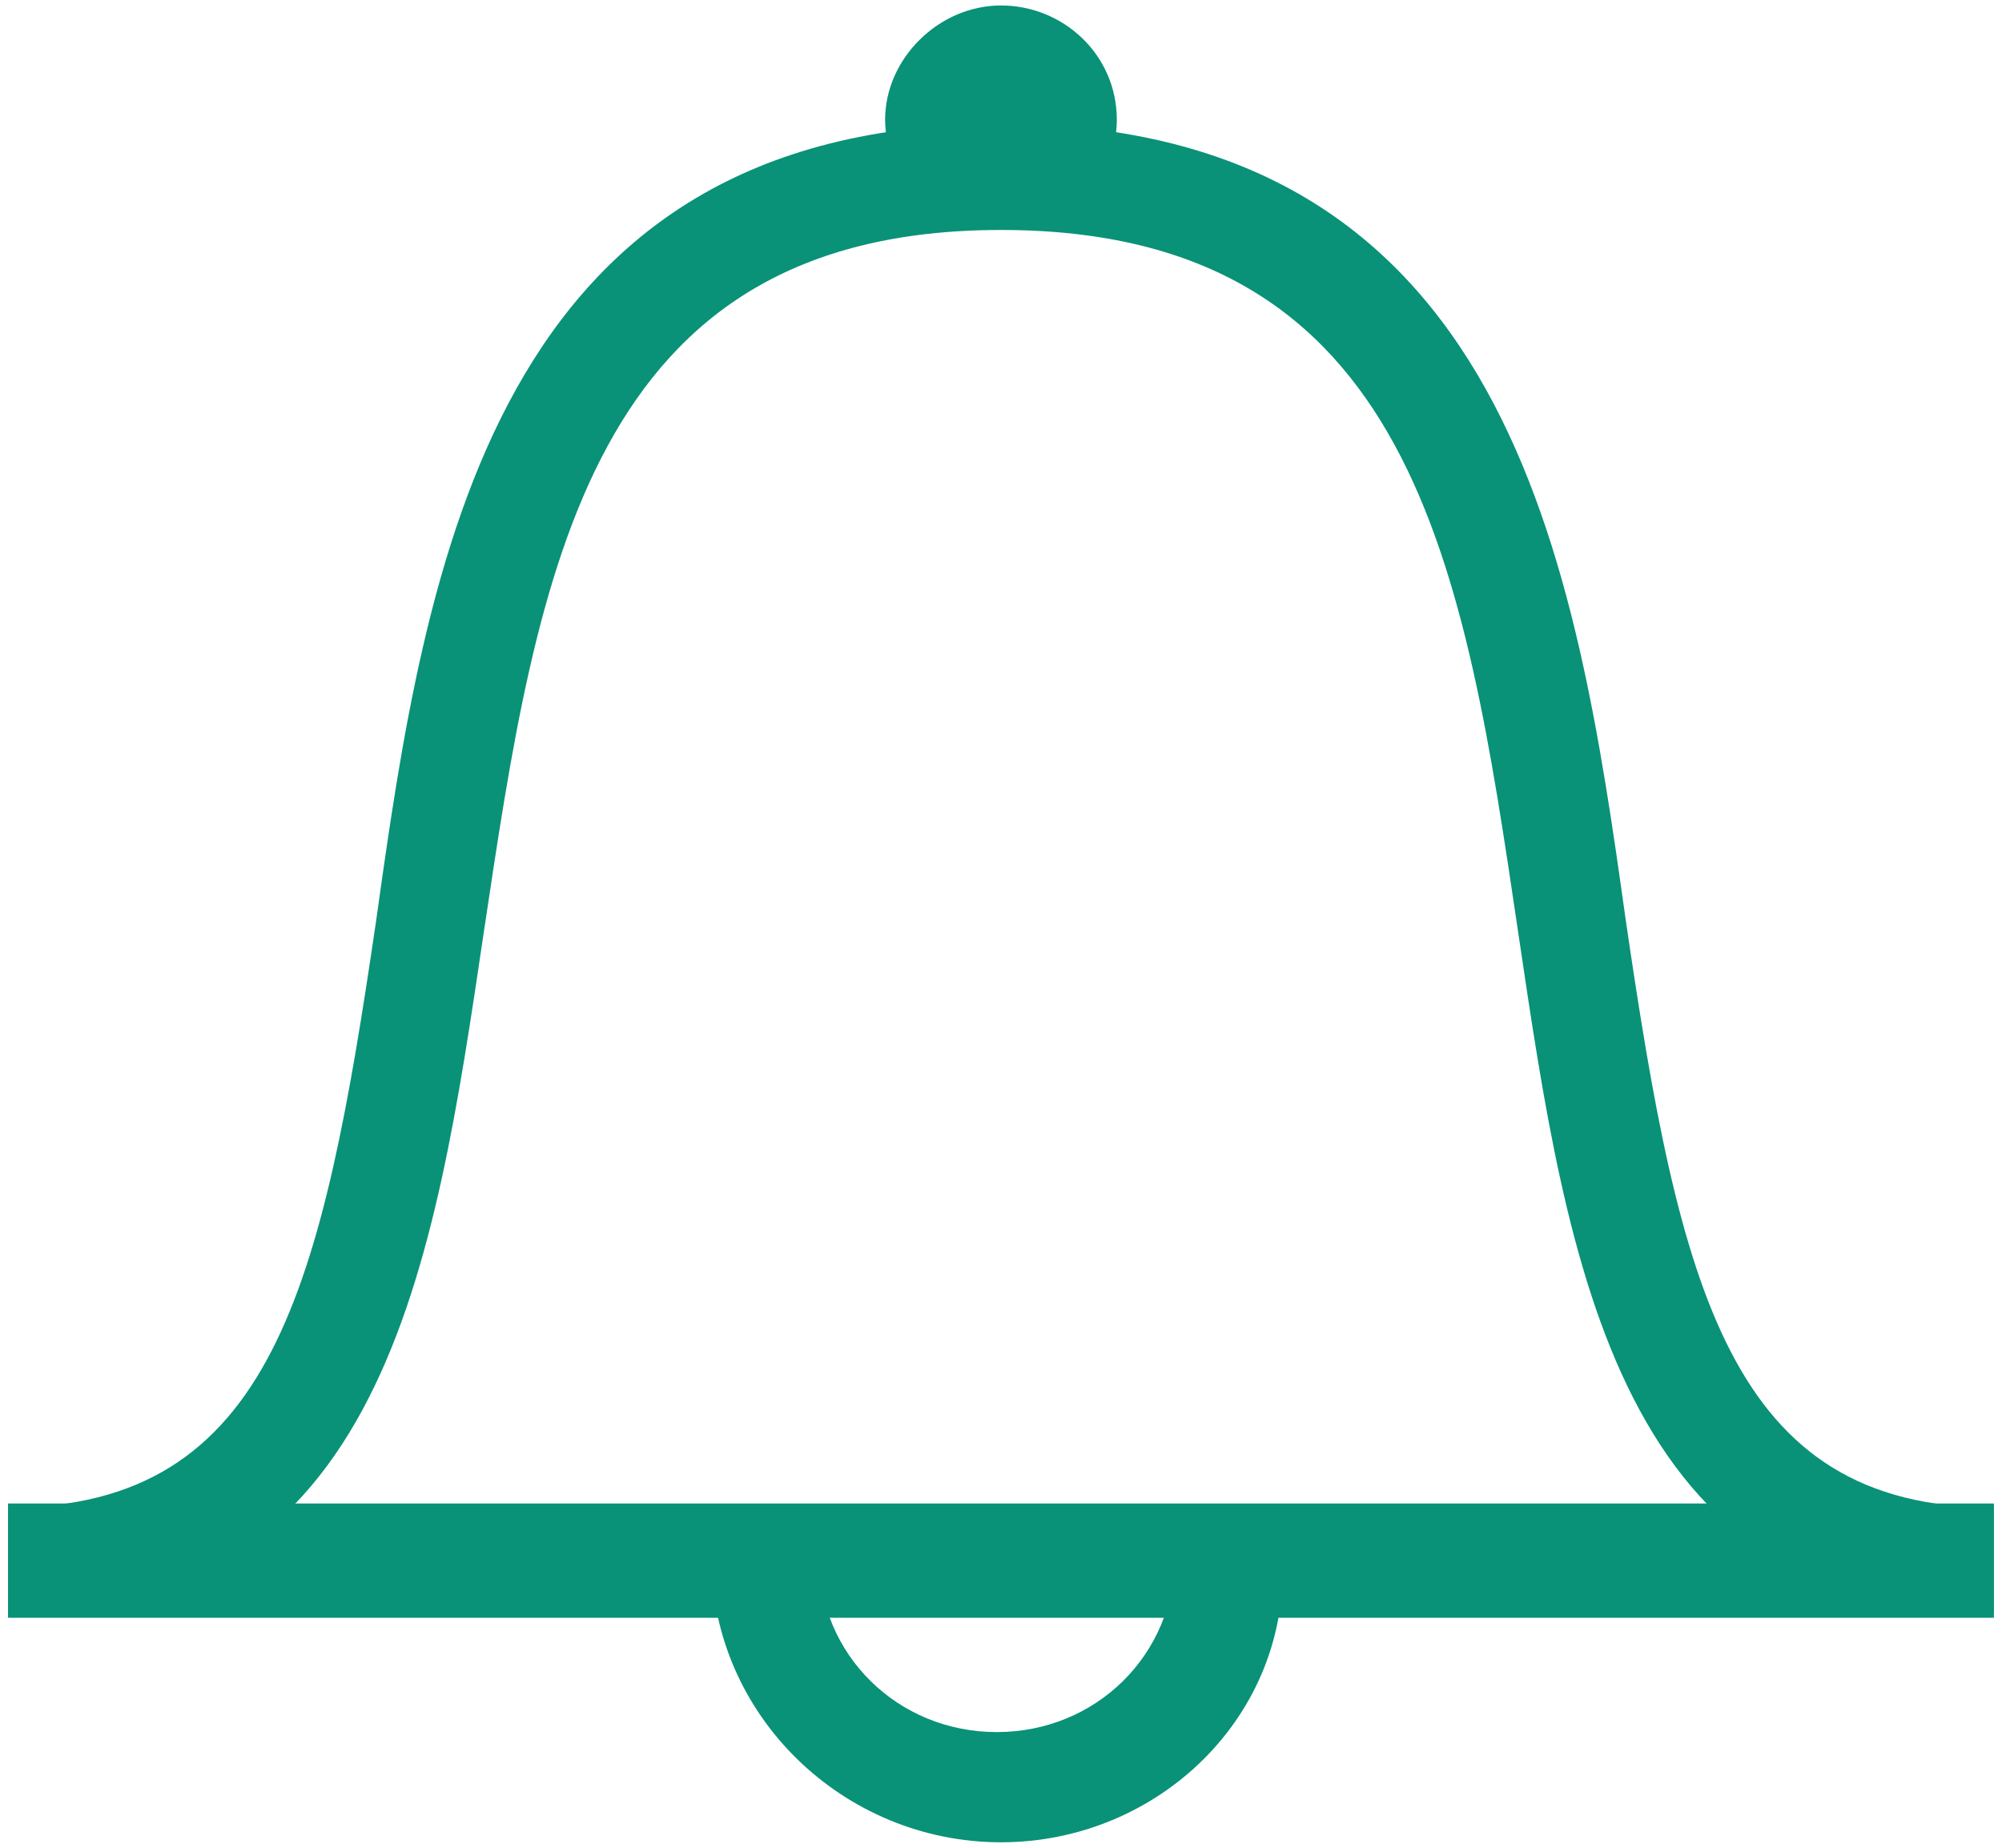<svg width="52" height="48" viewBox="0 0 52 48" fill="none" xmlns="http://www.w3.org/2000/svg">
<path d="M51.79 41.92C42.011 41.92 40.721 32.907 39.432 24.212C38.035 14.775 36.745 5.974 25.999 5.974C15.253 5.974 13.964 14.881 12.567 24.212C11.277 32.907 9.988 41.92 0.209 41.92V39.163C7.086 39.163 8.376 33.437 9.773 23.894C11.062 14.669 12.782 3.217 25.999 3.217C39.217 3.217 40.936 14.669 42.226 23.894C43.623 33.437 44.912 39.163 51.79 39.163V41.92Z" fill="#099278"/>
<path d="M25.999 47.858C21.915 47.858 18.477 44.571 18.477 40.435H21.27C21.27 42.98 23.312 44.995 25.891 44.995C28.47 44.995 30.512 42.98 30.512 40.435H33.306C33.521 44.571 30.082 47.858 25.999 47.858Z" fill="#099278"/>
<path d="M0.209 39.057H51.79V42.026H0.209V39.057Z" fill="#099278"/>
<path d="M29.008 3.111C29.008 4.808 27.611 5.338 25.999 5.338C24.387 5.338 22.99 4.702 22.99 3.111C22.99 1.521 24.387 0.142 25.999 0.142C27.611 0.142 29.008 1.415 29.008 3.111Z" fill="#099278"/>
</svg>
